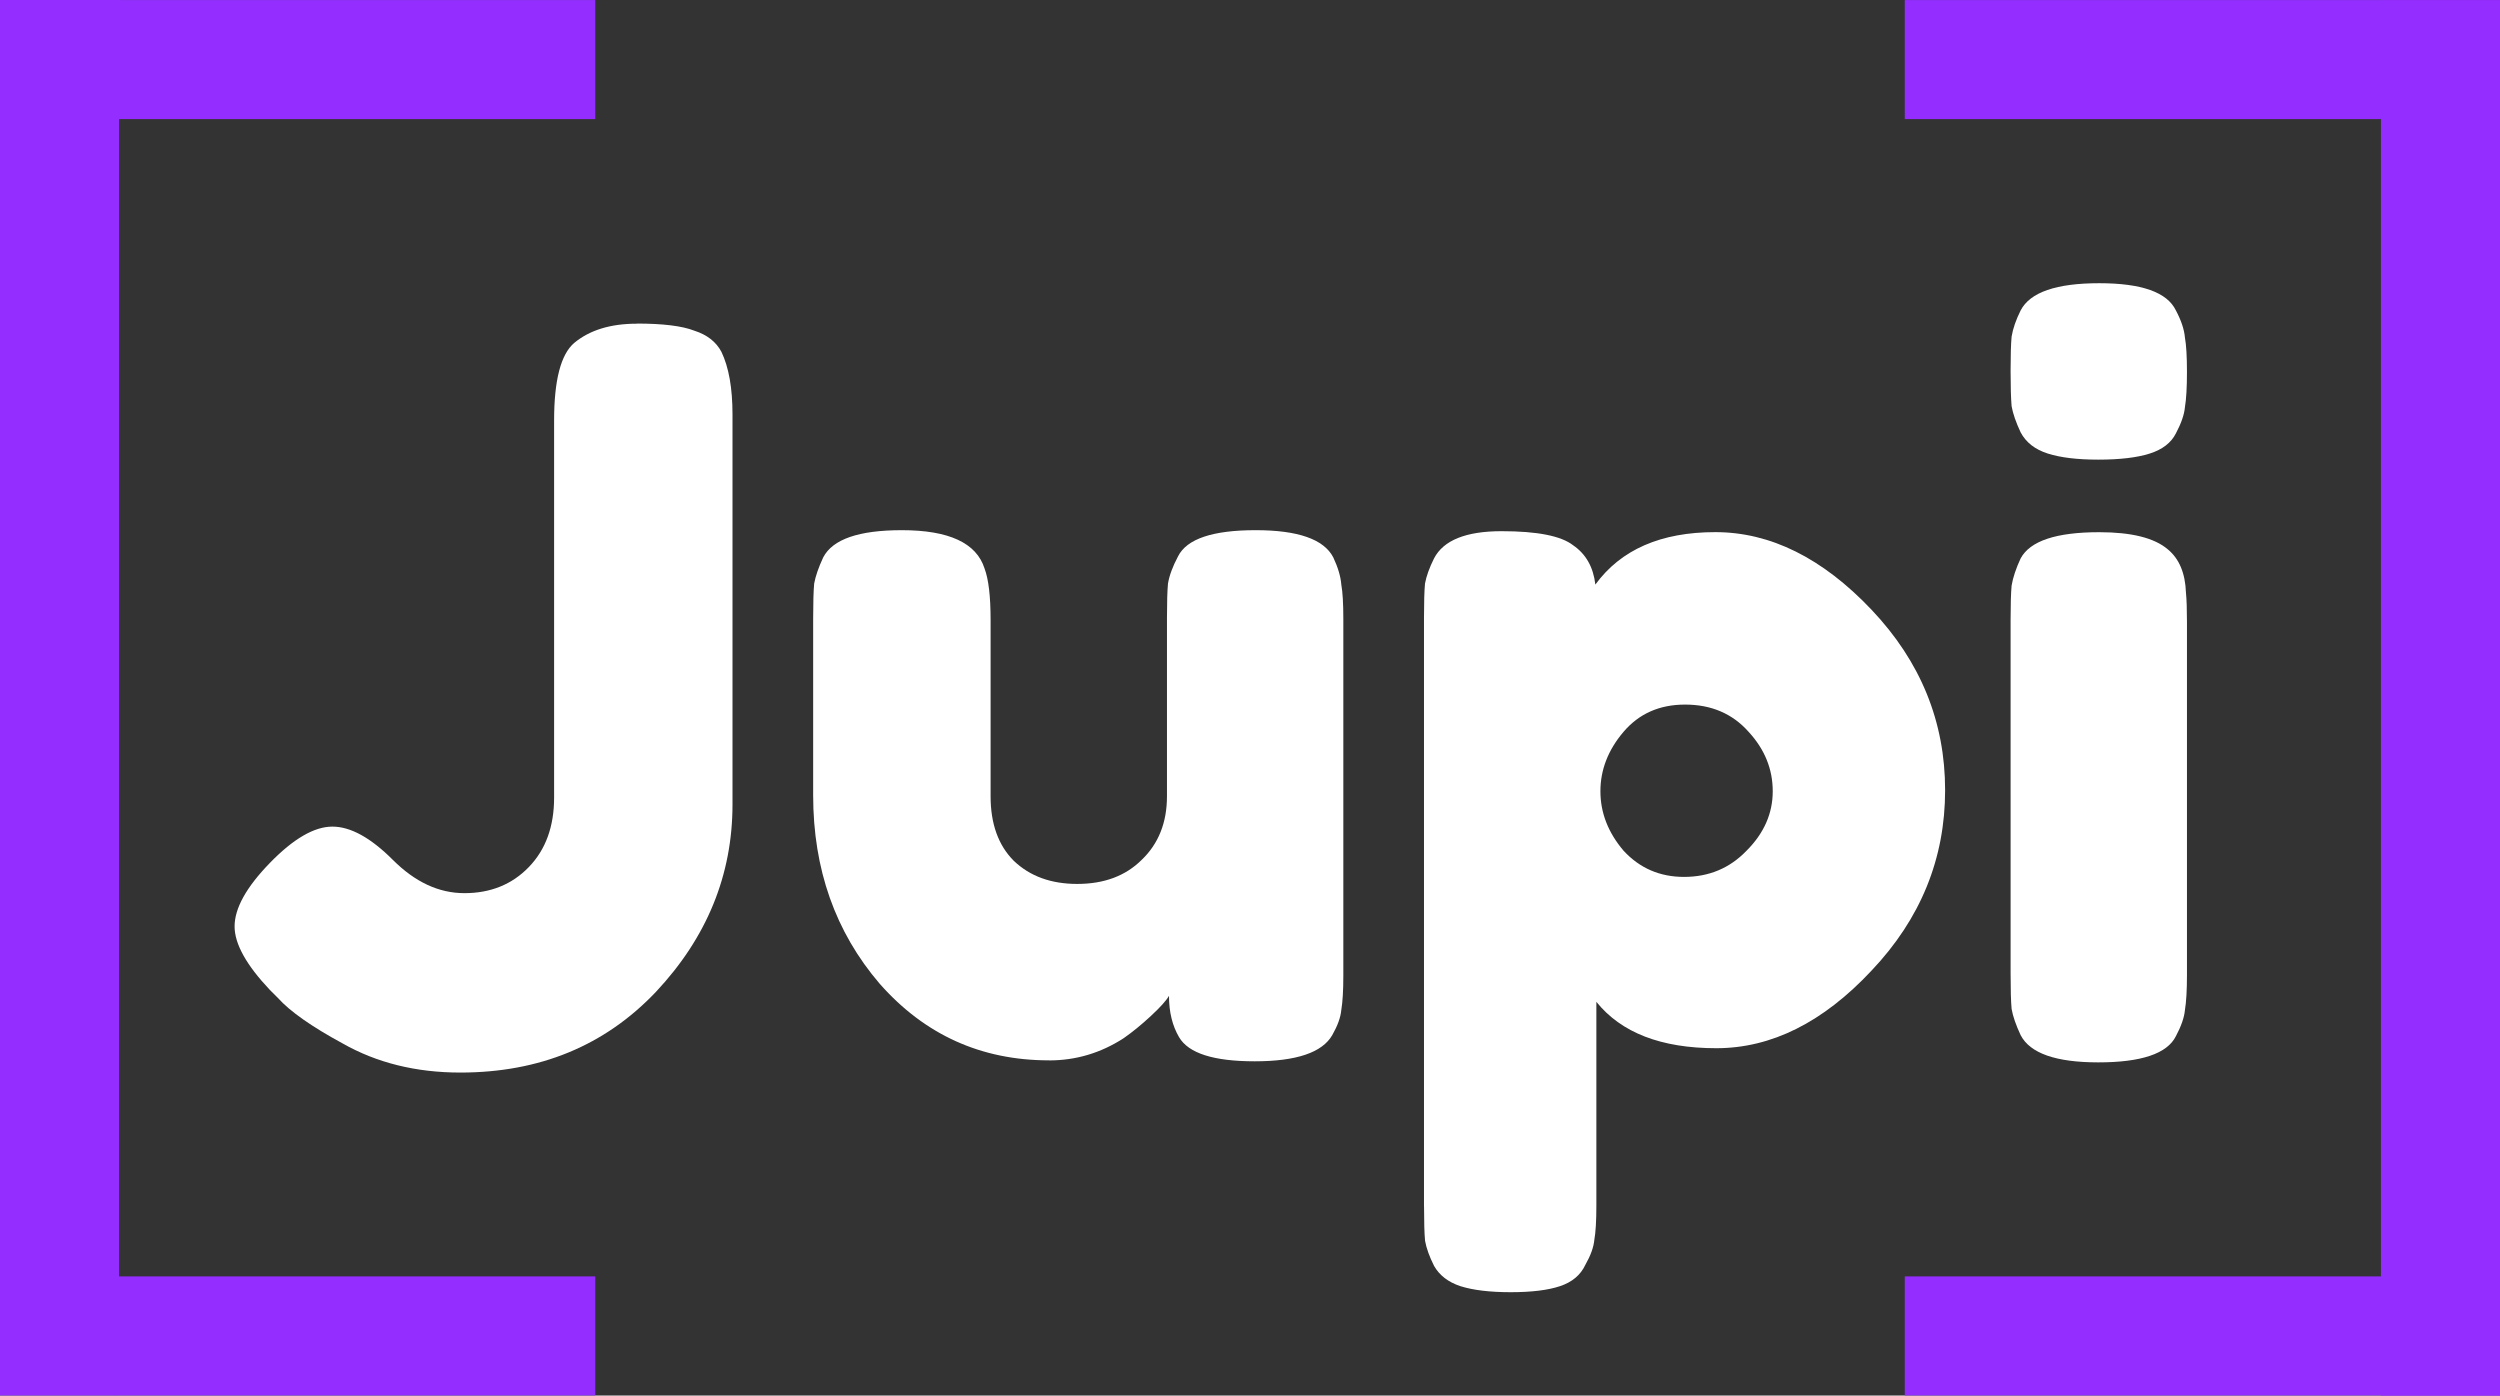 <?xml version="1.0" encoding="UTF-8"?>
<!-- Created with Inkscape (http://www.inkscape.org/) -->
<svg width="42mm" height="23.445mm" version="1.1" viewBox="0 0 42 23.445" xmlns="http://www.w3.org/2000/svg">
 <rect x="0" y="0" width="42" height="23.445" fill="#333333" stroke="none"/>
 <g transform="translate(-43.075 -68.182)">
  <g fill="#fff" stroke-width=".265" aria-label="Jupi">
   <path d="m53.773 73.618q0.66 0 0.965 0.119 0.322 0.102 0.457 0.356 0.186 0.389 0.186 1.05v6.553q0 1.778-1.287 3.15-1.287 1.355-3.285 1.355-1.118 0-1.981-0.491-0.779-0.423-1.084-0.762l-0.135-0.135q-0.593-0.627-0.593-1.067 0-0.457 0.593-1.067t1.05-0.61 1.016 0.559 1.202 0.559q0.66 0 1.084-0.44t0.423-1.168v-6.333q0-1.016 0.339-1.304 0.389-0.322 1.05-0.322z"/>
   <path d="m60.699 85.996q-1.71 0-2.845-1.287-1.118-1.304-1.118-3.167v-2.963q0-0.406 0.017-0.593 0.034-0.186 0.152-0.44 0.237-0.457 1.321-0.457 1.185 0 1.389 0.643 0.102 0.271 0.102 0.864v2.963q0 0.694 0.389 1.084 0.406 0.389 1.067 0.389 0.677 0 1.084-0.406 0.423-0.406 0.423-1.067v-2.997q0-0.389 0.017-0.576 0.034-0.203 0.169-0.457 0.22-0.44 1.304-0.44 1.067 0 1.304 0.457 0.119 0.254 0.135 0.457 0.034 0.186 0.034 0.576v5.994q0 0.373-0.034 0.576-0.017 0.186-0.152 0.423-0.254 0.44-1.304 0.44-1.033 0-1.27-0.406-0.169-0.288-0.169-0.694-0.068 0.119-0.305 0.339t-0.457 0.373q-0.576 0.373-1.253 0.373z"/>
   <path d="m66.998 88.451v-9.889q0-0.389 0.017-0.576 0.034-0.186 0.152-0.423 0.237-0.457 1.135-0.457t1.202 0.237q0.322 0.22 0.373 0.66 0.643-0.881 2.015-0.881 1.389 0 2.625 1.304t1.236 3.031-1.236 3.031q-1.219 1.304-2.608 1.304t-2.015-0.779v3.421q0 0.389-0.034 0.576-0.017 0.186-0.152 0.423-0.119 0.254-0.423 0.356t-0.83 0.102-0.847-0.102q-0.305-0.102-0.44-0.339-0.119-0.237-0.152-0.423-0.017-0.186-0.017-0.576zm3.353-7.975q-0.389 0.457-0.389 0.999t0.389 0.999q0.406 0.44 1.016 0.44 0.627 0 1.05-0.44 0.44-0.44 0.44-0.999t-0.406-0.999q-0.406-0.457-1.067-0.457-0.643 0-1.033 0.457z"/>
   <path d="m76.853 78.596q0-0.389 0.017-0.576 0.034-0.203 0.152-0.457 0.237-0.44 1.321-0.44 0.813 0 1.151 0.288 0.288 0.237 0.305 0.728 0.017 0.169 0.017 0.491v5.927q0 0.389-0.034 0.593-0.017 0.186-0.152 0.44-0.22 0.44-1.304 0.44-1.067 0-1.304-0.457-0.119-0.254-0.152-0.44-0.017-0.186-0.017-0.593zm2.777-3.133q-0.119 0.237-0.44 0.339t-0.864 0.102q-0.525 0-0.847-0.102t-0.457-0.356q-0.119-0.254-0.152-0.44-0.017-0.203-0.017-0.593t0.017-0.576q0.034-0.203 0.152-0.44 0.237-0.457 1.321-0.457 1.067 0 1.287 0.457 0.135 0.254 0.152 0.457 0.034 0.186 0.034 0.576t-0.034 0.593q-0.017 0.186-0.152 0.44z"/>
  </g>
  <g transform="translate(-1.942 -1.515)" fill="#942dff" stroke-linejoin="round">
   <path d="m45.017 69.697h2v23.437h-2z" stroke-width="1.182"/>
   <path transform="rotate(90)" d="m69.698-55.017h2v10h-2z" stroke-width=".772"/>
   <path transform="rotate(90)" d="m91.141-55.017h2v10h-2z" stroke-width=".772"/>
  </g>
  <g transform="rotate(180 65.046 80.662)" fill="#942dff" stroke-linejoin="round">
   <path d="m45.017 69.697h2v23.437h-2z" stroke-width="1.182"/>
   <path transform="rotate(90)" d="m69.698-55.017h2v10h-2z" stroke-width=".772"/>
   <path transform="rotate(90)" d="m91.141-55.017h2v10h-2z" stroke-width=".772"/>
  </g>
 </g>
</svg>
